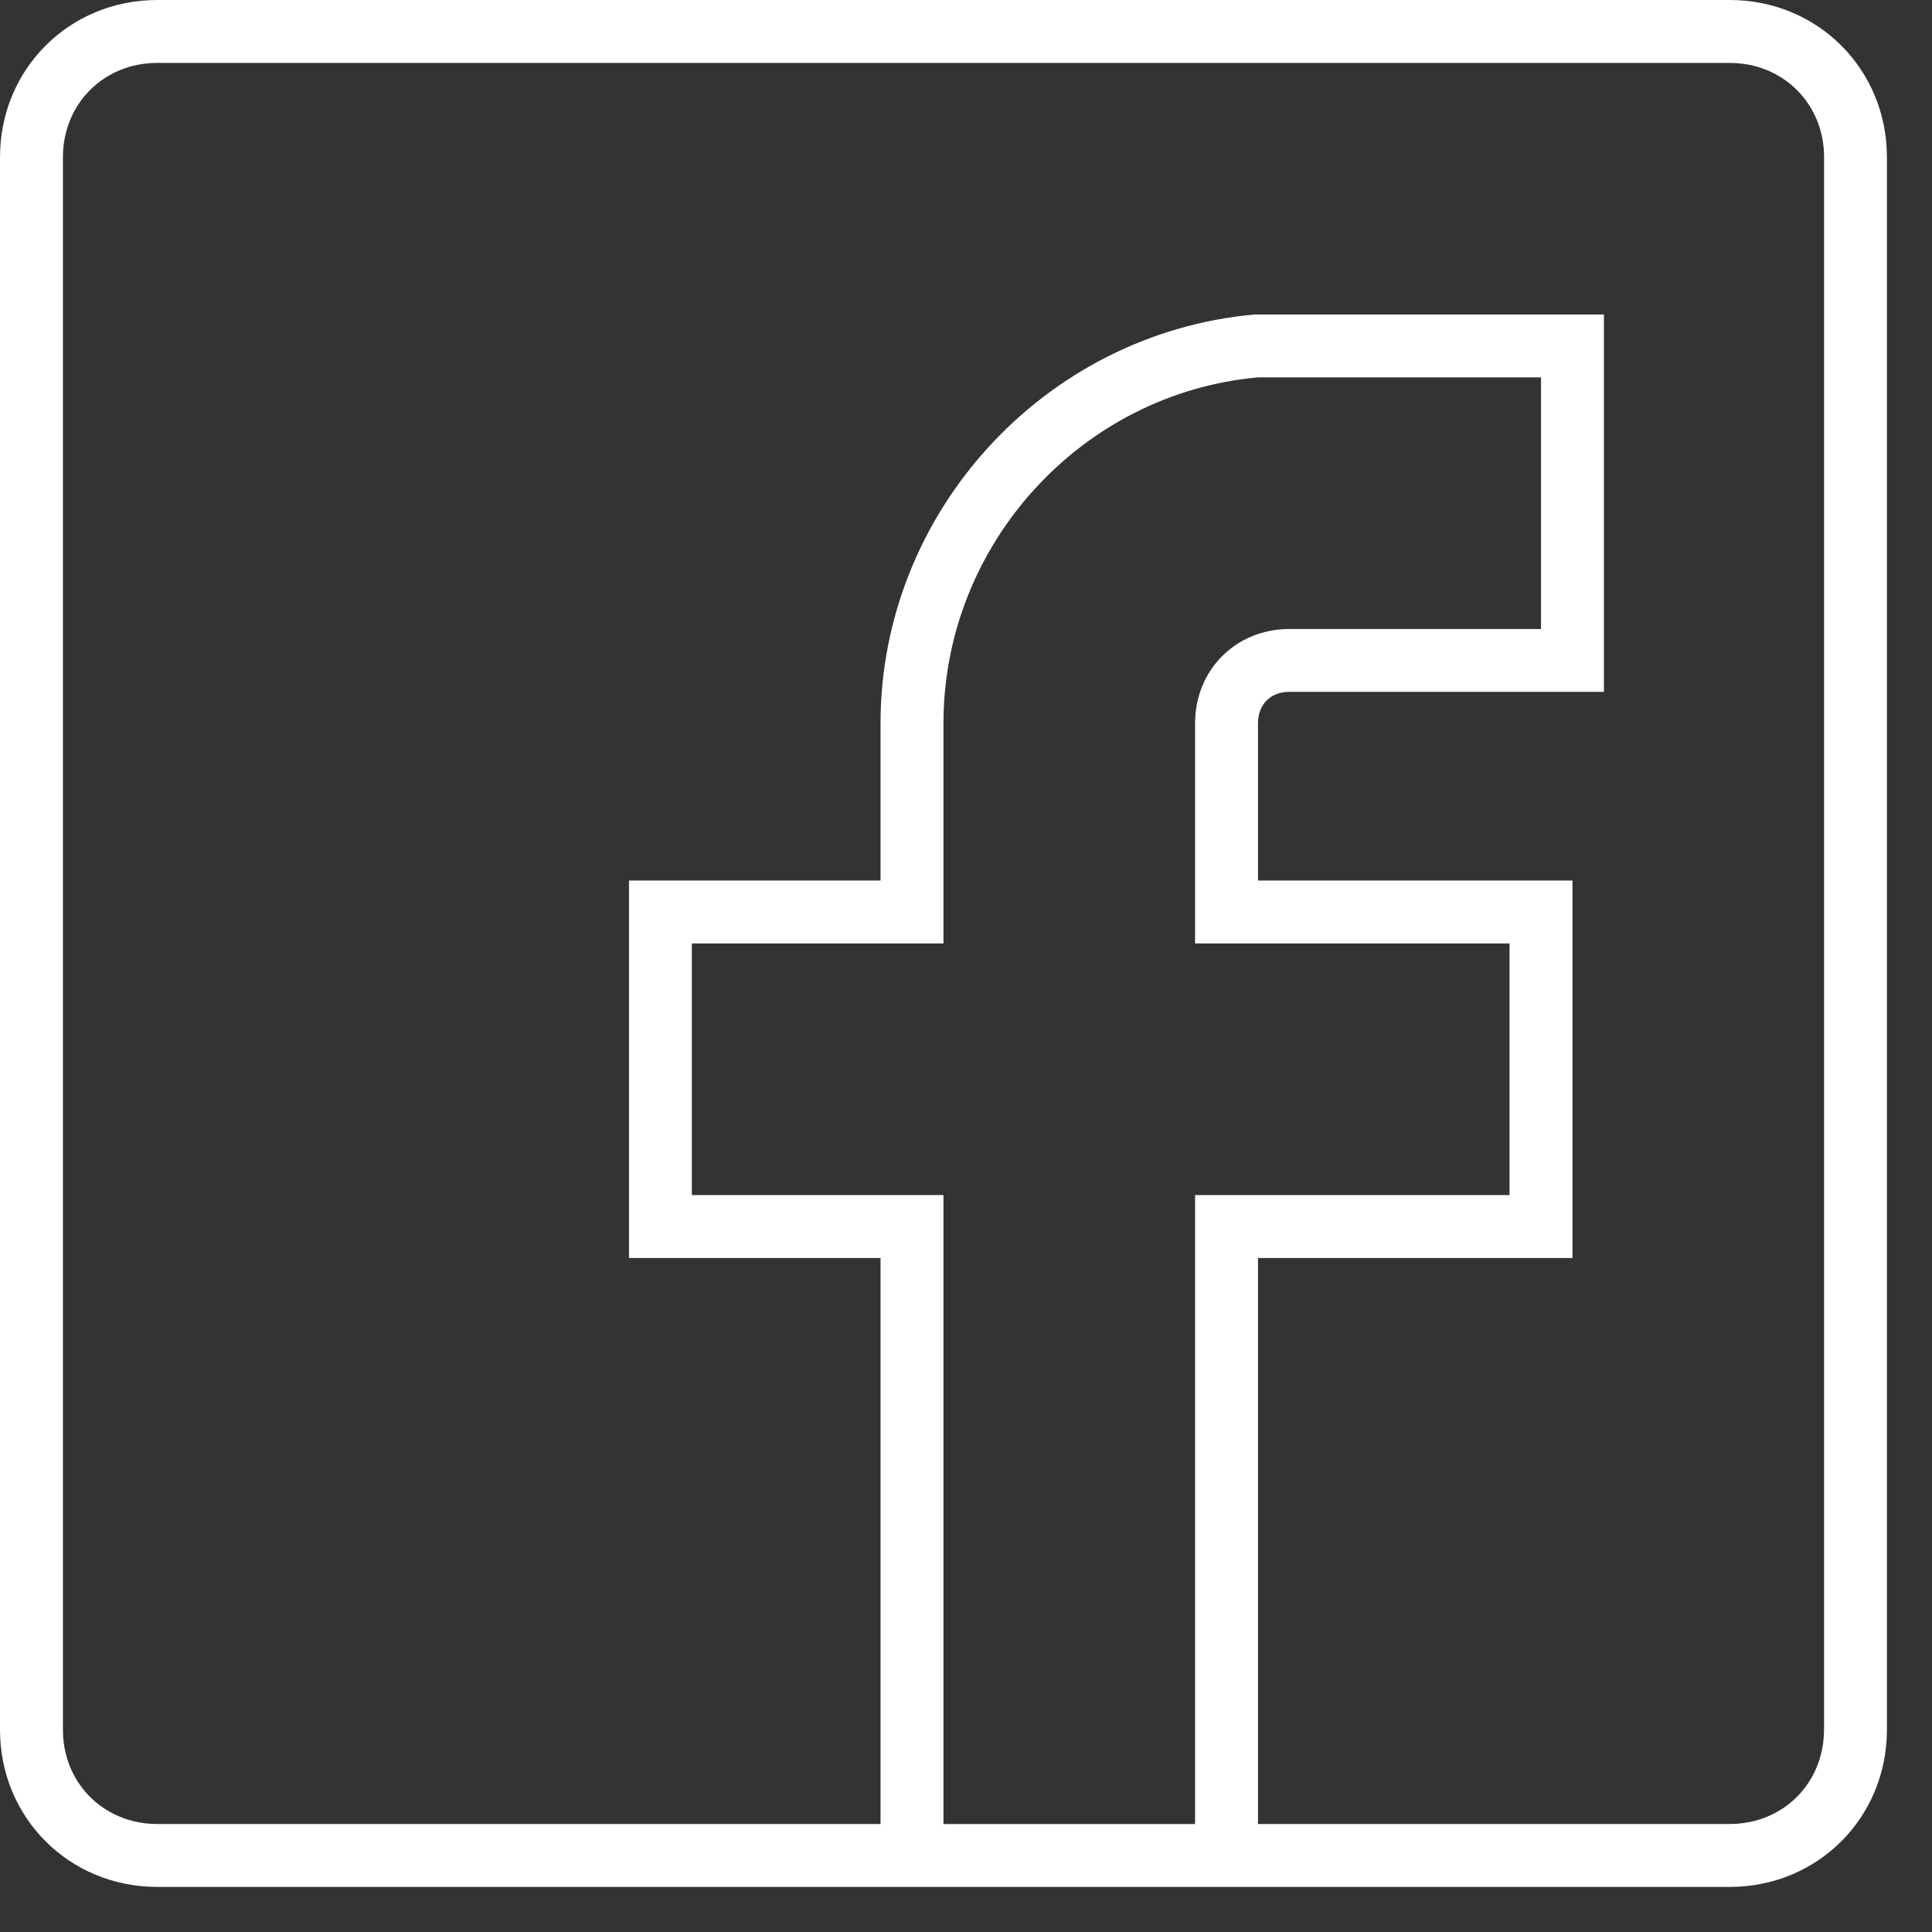 <svg width="21" height="21" viewBox="0 0 21 21" fill="none" xmlns="http://www.w3.org/2000/svg">
<rect x="0" y="0" width="21" height="21" fill="#333333" stroke="none"/>
<path d="M18.801 0H1.709C0.752 0 0 0.752 0 1.709V18.801C0 19.758 0.752 20.51 1.709 20.51H9.571H13.674H18.801C19.758 20.51 20.51 19.758 20.51 18.801V1.709C20.51 0.752 19.758 0 18.801 0ZM10.255 19.826V12.99H7.52V10.255H10.255V7.862C10.255 5.914 11.759 4.273 13.674 4.102H16.75V6.837H14.015C13.434 6.837 12.99 7.281 12.99 7.862V10.255H16.408V12.99H12.99V19.827H10.255V19.826ZM19.826 18.801C19.826 19.382 19.382 19.826 18.801 19.826H13.674V13.674H17.092V9.571H13.674V7.862C13.674 7.657 13.81 7.52 14.015 7.52H17.434V3.418H13.639C11.349 3.623 9.571 5.572 9.571 7.862V9.571H6.837V13.674H9.571V19.826H1.709C1.128 19.826 0.684 19.382 0.684 18.801V1.709C0.684 1.128 1.128 0.684 1.709 0.684H18.801C19.382 0.684 19.827 1.128 19.827 1.709V18.801H19.826Z" fill="white"/>
</svg>
